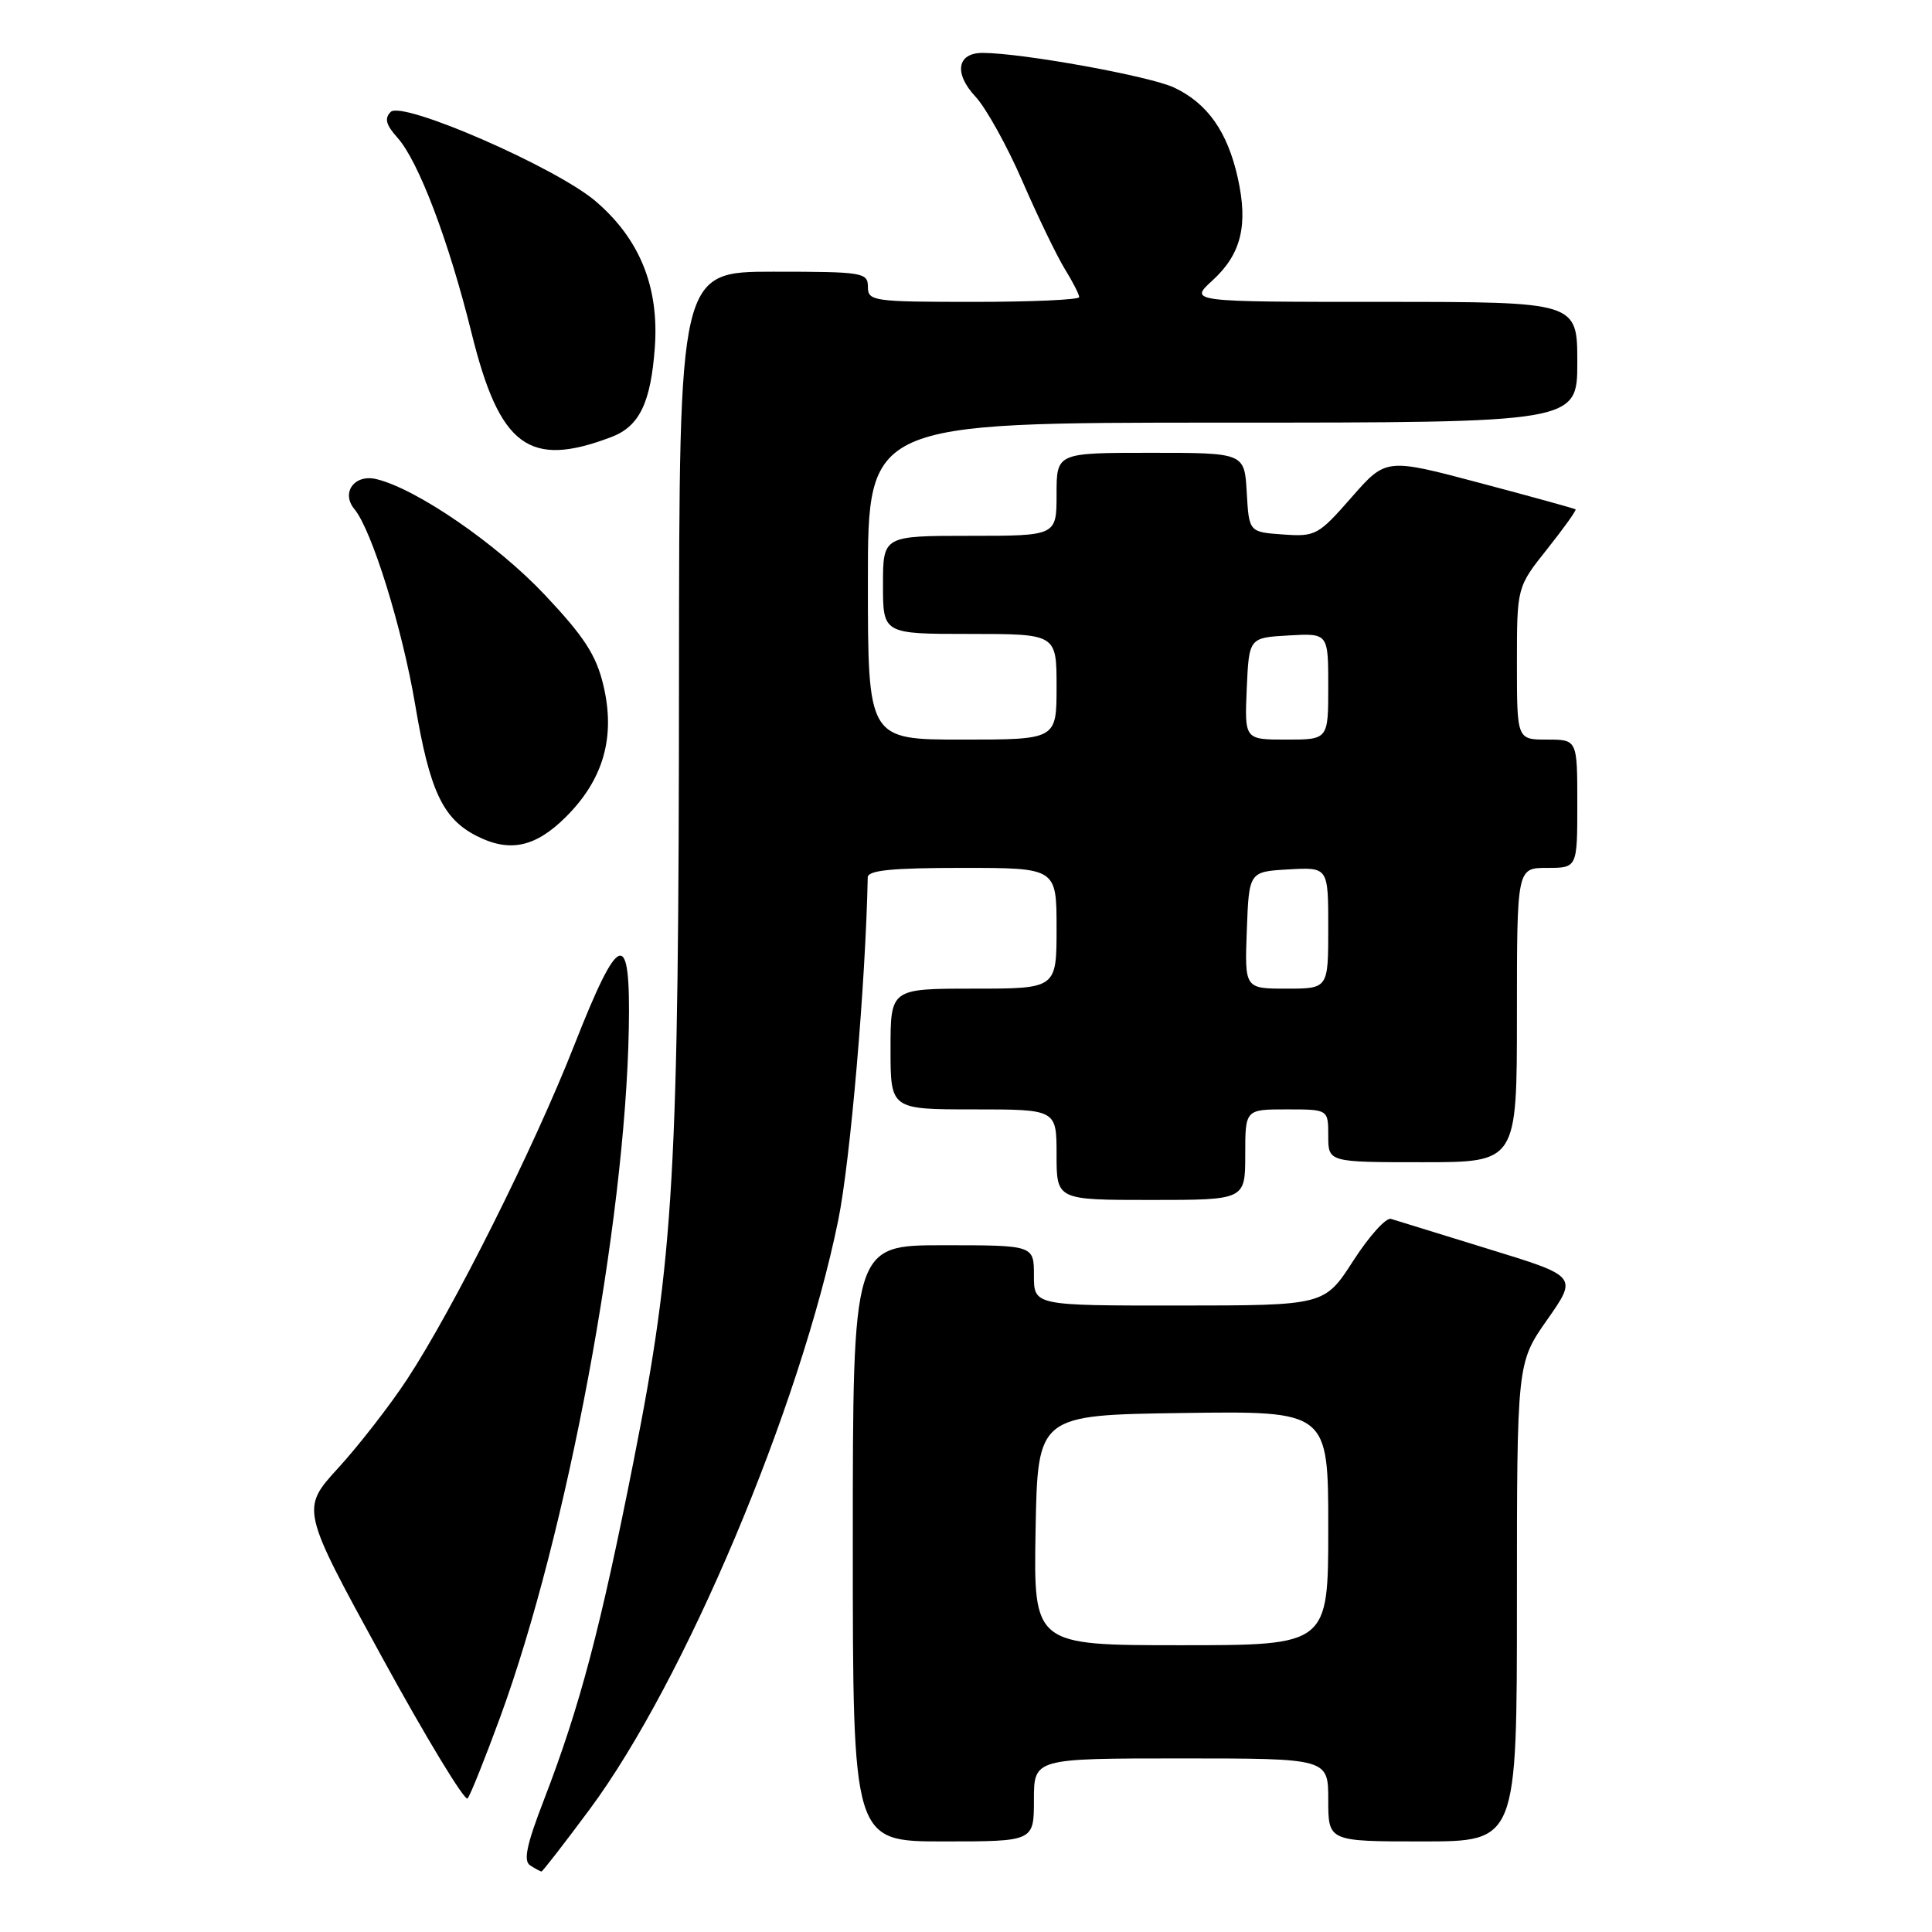 <?xml version="1.0" encoding="UTF-8" standalone="no"?>
<!DOCTYPE svg PUBLIC "-//W3C//DTD SVG 1.1//EN" "http://www.w3.org/Graphics/SVG/1.1/DTD/svg11.dtd" >
<svg xmlns="http://www.w3.org/2000/svg" xmlns:xlink="http://www.w3.org/1999/xlink" version="1.1" viewBox="0 0 256 256">
 <g >
 <path fill="currentColor"
d=" M 78.13 239.75 C 90.69 222.83 105.99 186.56 111.07 161.69 C 112.68 153.76 114.69 130.38 114.98 116.25 C 114.99 115.32 118.18 115.00 127.50 115.00 C 140.00 115.00 140.00 115.00 140.00 123.00 C 140.00 131.00 140.00 131.00 129.00 131.00 C 118.00 131.00 118.00 131.00 118.00 139.00 C 118.00 147.00 118.00 147.00 129.00 147.00 C 140.00 147.00 140.00 147.00 140.00 153.00 C 140.00 159.00 140.00 159.00 152.50 159.00 C 165.00 159.00 165.00 159.00 165.00 153.00 C 165.00 147.00 165.00 147.00 170.50 147.00 C 176.00 147.00 176.00 147.00 176.00 150.50 C 176.00 154.00 176.00 154.00 188.50 154.00 C 201.00 154.00 201.00 154.00 201.00 134.50 C 201.00 115.00 201.00 115.00 205.00 115.00 C 209.00 115.00 209.00 115.00 209.00 106.50 C 209.00 98.00 209.00 98.00 205.00 98.00 C 201.00 98.00 201.00 98.00 201.00 87.89 C 201.00 77.79 201.00 77.79 205.02 72.74 C 207.22 69.97 208.91 67.61 208.77 67.49 C 208.62 67.38 202.91 65.80 196.08 63.99 C 183.65 60.69 183.65 60.69 179.07 65.92 C 174.68 70.93 174.31 71.13 170.00 70.82 C 165.50 70.50 165.50 70.50 165.20 65.25 C 164.90 60.00 164.90 60.00 152.45 60.00 C 140.00 60.00 140.00 60.00 140.00 65.50 C 140.00 71.00 140.00 71.00 128.50 71.00 C 117.00 71.00 117.00 71.00 117.00 77.50 C 117.00 84.00 117.00 84.00 128.50 84.00 C 140.00 84.00 140.00 84.00 140.00 91.00 C 140.00 98.00 140.00 98.00 127.50 98.00 C 115.00 98.00 115.00 98.00 115.00 77.00 C 115.00 56.00 115.00 56.00 162.00 56.00 C 209.00 56.00 209.00 56.00 209.00 48.00 C 209.00 40.00 209.00 40.00 183.28 40.00 C 157.55 40.00 157.55 40.00 160.66 37.16 C 164.47 33.68 165.42 29.83 164.00 23.52 C 162.64 17.45 160.00 13.70 155.59 11.61 C 152.39 10.09 135.45 7.02 130.22 7.01 C 126.81 7.00 126.36 9.71 129.26 12.81 C 130.64 14.29 133.44 19.32 135.47 24.00 C 137.50 28.68 140.03 33.90 141.08 35.62 C 142.14 37.33 143.00 39.02 143.00 39.37 C 143.00 39.72 136.70 40.00 129.00 40.00 C 115.67 40.00 115.00 39.90 115.00 38.00 C 115.00 36.11 114.33 36.00 102.50 36.00 C 90.00 36.00 90.00 36.00 89.97 89.25 C 89.94 155.61 89.32 166.48 83.99 193.42 C 79.56 215.83 76.85 226.09 72.09 238.45 C 69.76 244.48 69.32 246.59 70.26 247.18 C 70.94 247.62 71.61 247.98 71.75 247.98 C 71.89 247.99 74.76 244.29 78.13 239.75 Z  M 137.00 238.50 C 137.00 233.00 137.00 233.00 156.50 233.00 C 176.00 233.00 176.00 233.00 176.00 238.50 C 176.00 244.00 176.00 244.00 188.50 244.00 C 201.00 244.00 201.00 244.00 201.00 212.29 C 201.00 180.59 201.00 180.59 205.02 174.86 C 209.04 169.12 209.04 169.12 197.27 165.51 C 190.80 163.52 184.97 161.72 184.32 161.51 C 183.67 161.29 181.42 163.79 179.32 167.05 C 175.50 172.98 175.50 172.98 156.25 172.99 C 137.00 173.00 137.00 173.00 137.00 169.00 C 137.00 165.00 137.00 165.00 125.00 165.00 C 113.00 165.00 113.00 165.00 113.00 204.50 C 113.00 244.00 113.00 244.00 125.00 244.00 C 137.00 244.00 137.00 244.00 137.00 238.50 Z  M 66.29 227.50 C 75.16 203.24 82.85 162.03 83.32 136.28 C 83.57 122.84 82.06 123.31 76.09 138.50 C 70.75 152.10 60.07 173.44 53.94 182.77 C 51.67 186.22 47.58 191.49 44.84 194.49 C 39.86 199.94 39.86 199.94 50.58 219.52 C 56.47 230.29 61.60 238.74 61.96 238.30 C 62.33 237.86 64.27 233.00 66.29 227.50 Z  M 75.02 108.21 C 79.99 103.24 81.58 97.60 79.94 90.76 C 78.99 86.79 77.40 84.35 72.19 78.82 C 65.84 72.08 55.22 64.78 49.89 63.49 C 46.98 62.78 45.15 65.27 46.96 67.46 C 49.27 70.23 53.31 83.25 55.02 93.42 C 56.93 104.75 58.66 108.45 63.10 110.74 C 67.52 113.01 70.95 112.28 75.02 108.21 Z  M 81.03 57.90 C 84.73 56.49 86.24 53.36 86.77 46.01 C 87.34 38.01 84.77 31.67 78.93 26.67 C 73.68 22.18 53.30 13.30 51.77 14.83 C 50.91 15.69 51.14 16.54 52.66 18.24 C 55.45 21.34 59.46 31.90 62.49 44.15 C 66.21 59.18 70.09 62.07 81.03 57.90 Z  M 165.21 123.25 C 165.50 115.50 165.50 115.50 170.75 115.20 C 176.00 114.90 176.00 114.90 176.00 122.95 C 176.00 131.00 176.00 131.00 170.46 131.00 C 164.92 131.00 164.92 131.00 165.21 123.25 Z  M 165.20 91.25 C 165.50 84.50 165.50 84.50 170.75 84.20 C 176.00 83.90 176.00 83.90 176.00 90.95 C 176.00 98.00 176.00 98.00 170.45 98.00 C 164.91 98.00 164.91 98.00 165.20 91.25 Z  M 137.22 202.75 C 137.50 187.50 137.50 187.50 156.75 187.23 C 176.00 186.96 176.00 186.96 176.00 202.48 C 176.00 218.00 176.00 218.00 156.47 218.00 C 136.95 218.00 136.95 218.00 137.22 202.75 Z "/>
</g>
</svg>